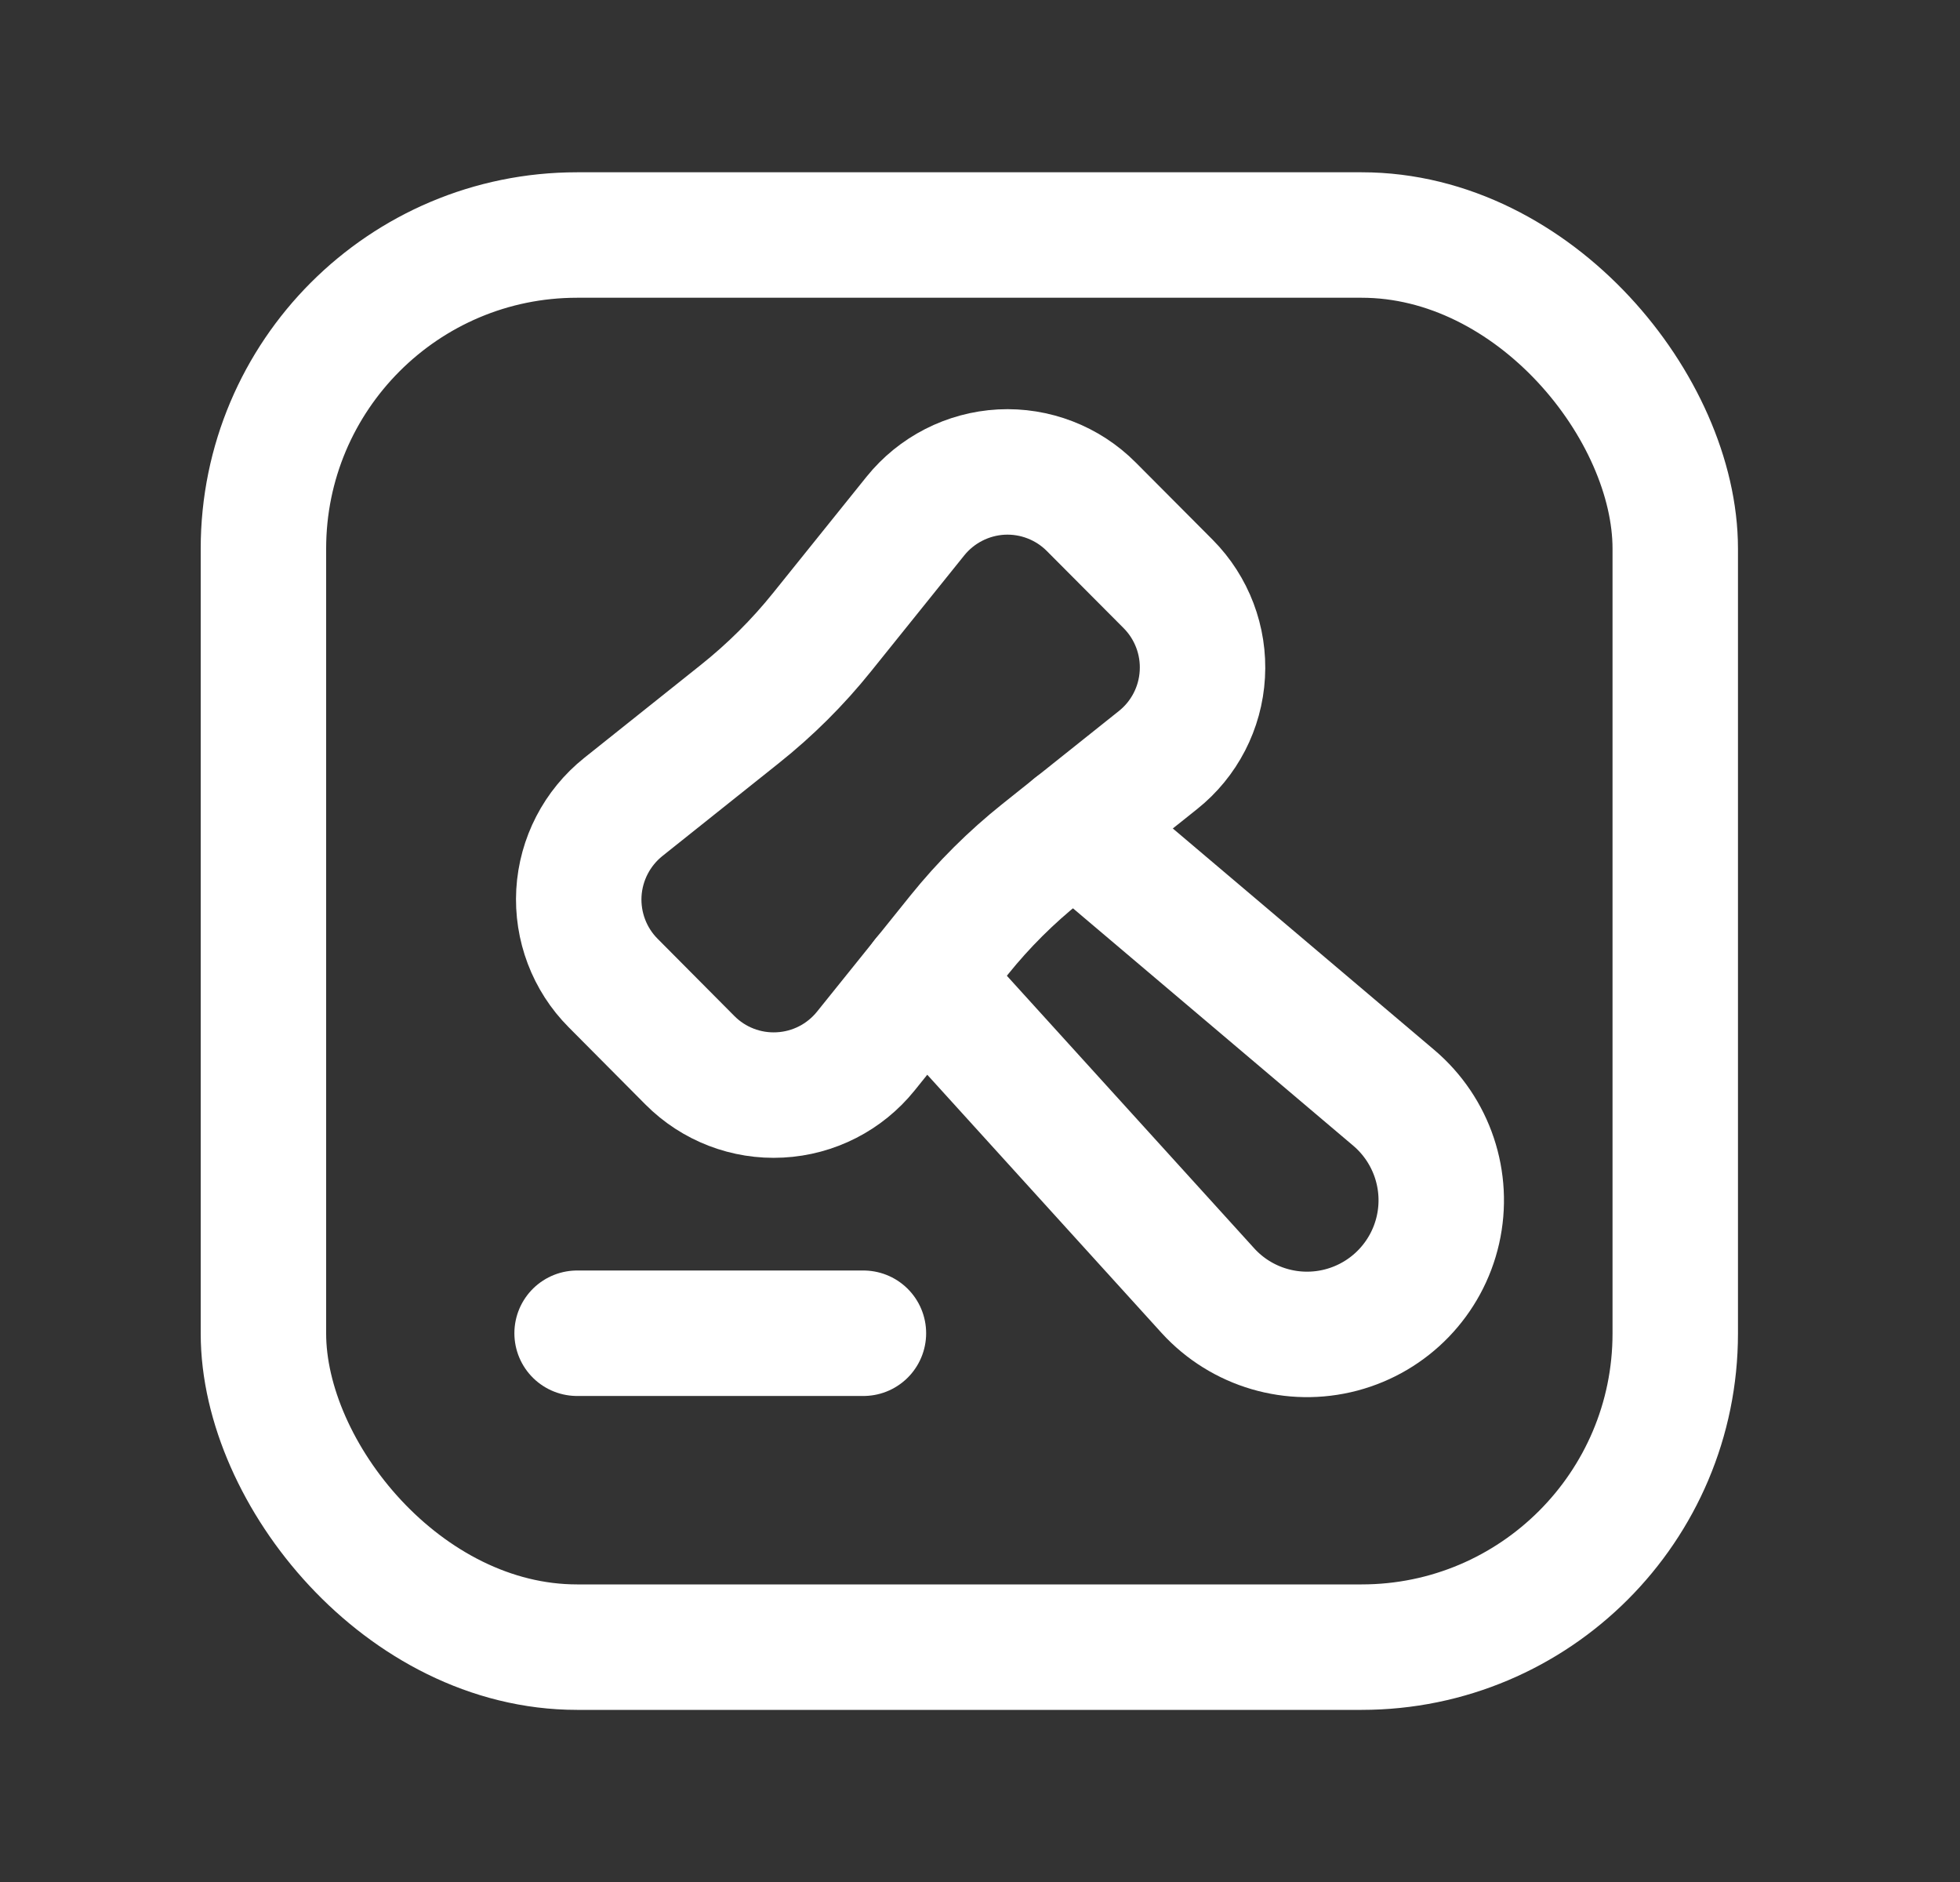 <svg width="25" height="24" viewBox="0 0 25 24" fill="none" xmlns="http://www.w3.org/2000/svg">
<rect x="0" y="0" width="25" height="24" fill="#333333" stroke="none"/>
<rect x="3.36" y="2.997" width="18.008" height="18.008" rx="4" stroke="white" stroke-width="1.6" stroke-linecap="round" stroke-linejoin="round"/>
<path fill-rule="evenodd" clip-rule="evenodd" d="M9.436 9.106L7.95 10.291C7.615 10.559 7.409 10.957 7.384 11.385C7.36 11.813 7.518 12.232 7.821 12.536L8.8 13.521C9.102 13.825 9.52 13.986 9.948 13.963C10.377 13.941 10.775 13.737 11.044 13.403L12.236 11.921C12.546 11.536 12.898 11.186 13.284 10.878L14.771 9.692C15.106 9.425 15.312 9.027 15.336 8.598C15.361 8.17 15.202 7.751 14.9 7.447L13.92 6.463C13.618 6.159 13.2 5.998 12.772 6.02C12.344 6.043 11.945 6.247 11.676 6.581L10.485 8.062C10.175 8.448 9.823 8.798 9.436 9.106V9.106Z" stroke="white" stroke-width="1.6" stroke-linecap="round" stroke-linejoin="round"/>
<path d="M11.013 17.002H7.361" stroke="white" stroke-width="1.6" stroke-linecap="round" stroke-linejoin="round"/>
<path d="M13.699 10.546L17.779 14.001C18.265 14.414 18.482 15.062 18.341 15.684C18.2 16.305 17.726 16.797 17.109 16.96C16.493 17.123 15.837 16.93 15.408 16.46L11.79 12.474" stroke="white" stroke-width="1.6" stroke-linecap="round" stroke-linejoin="round"/>
</svg>
